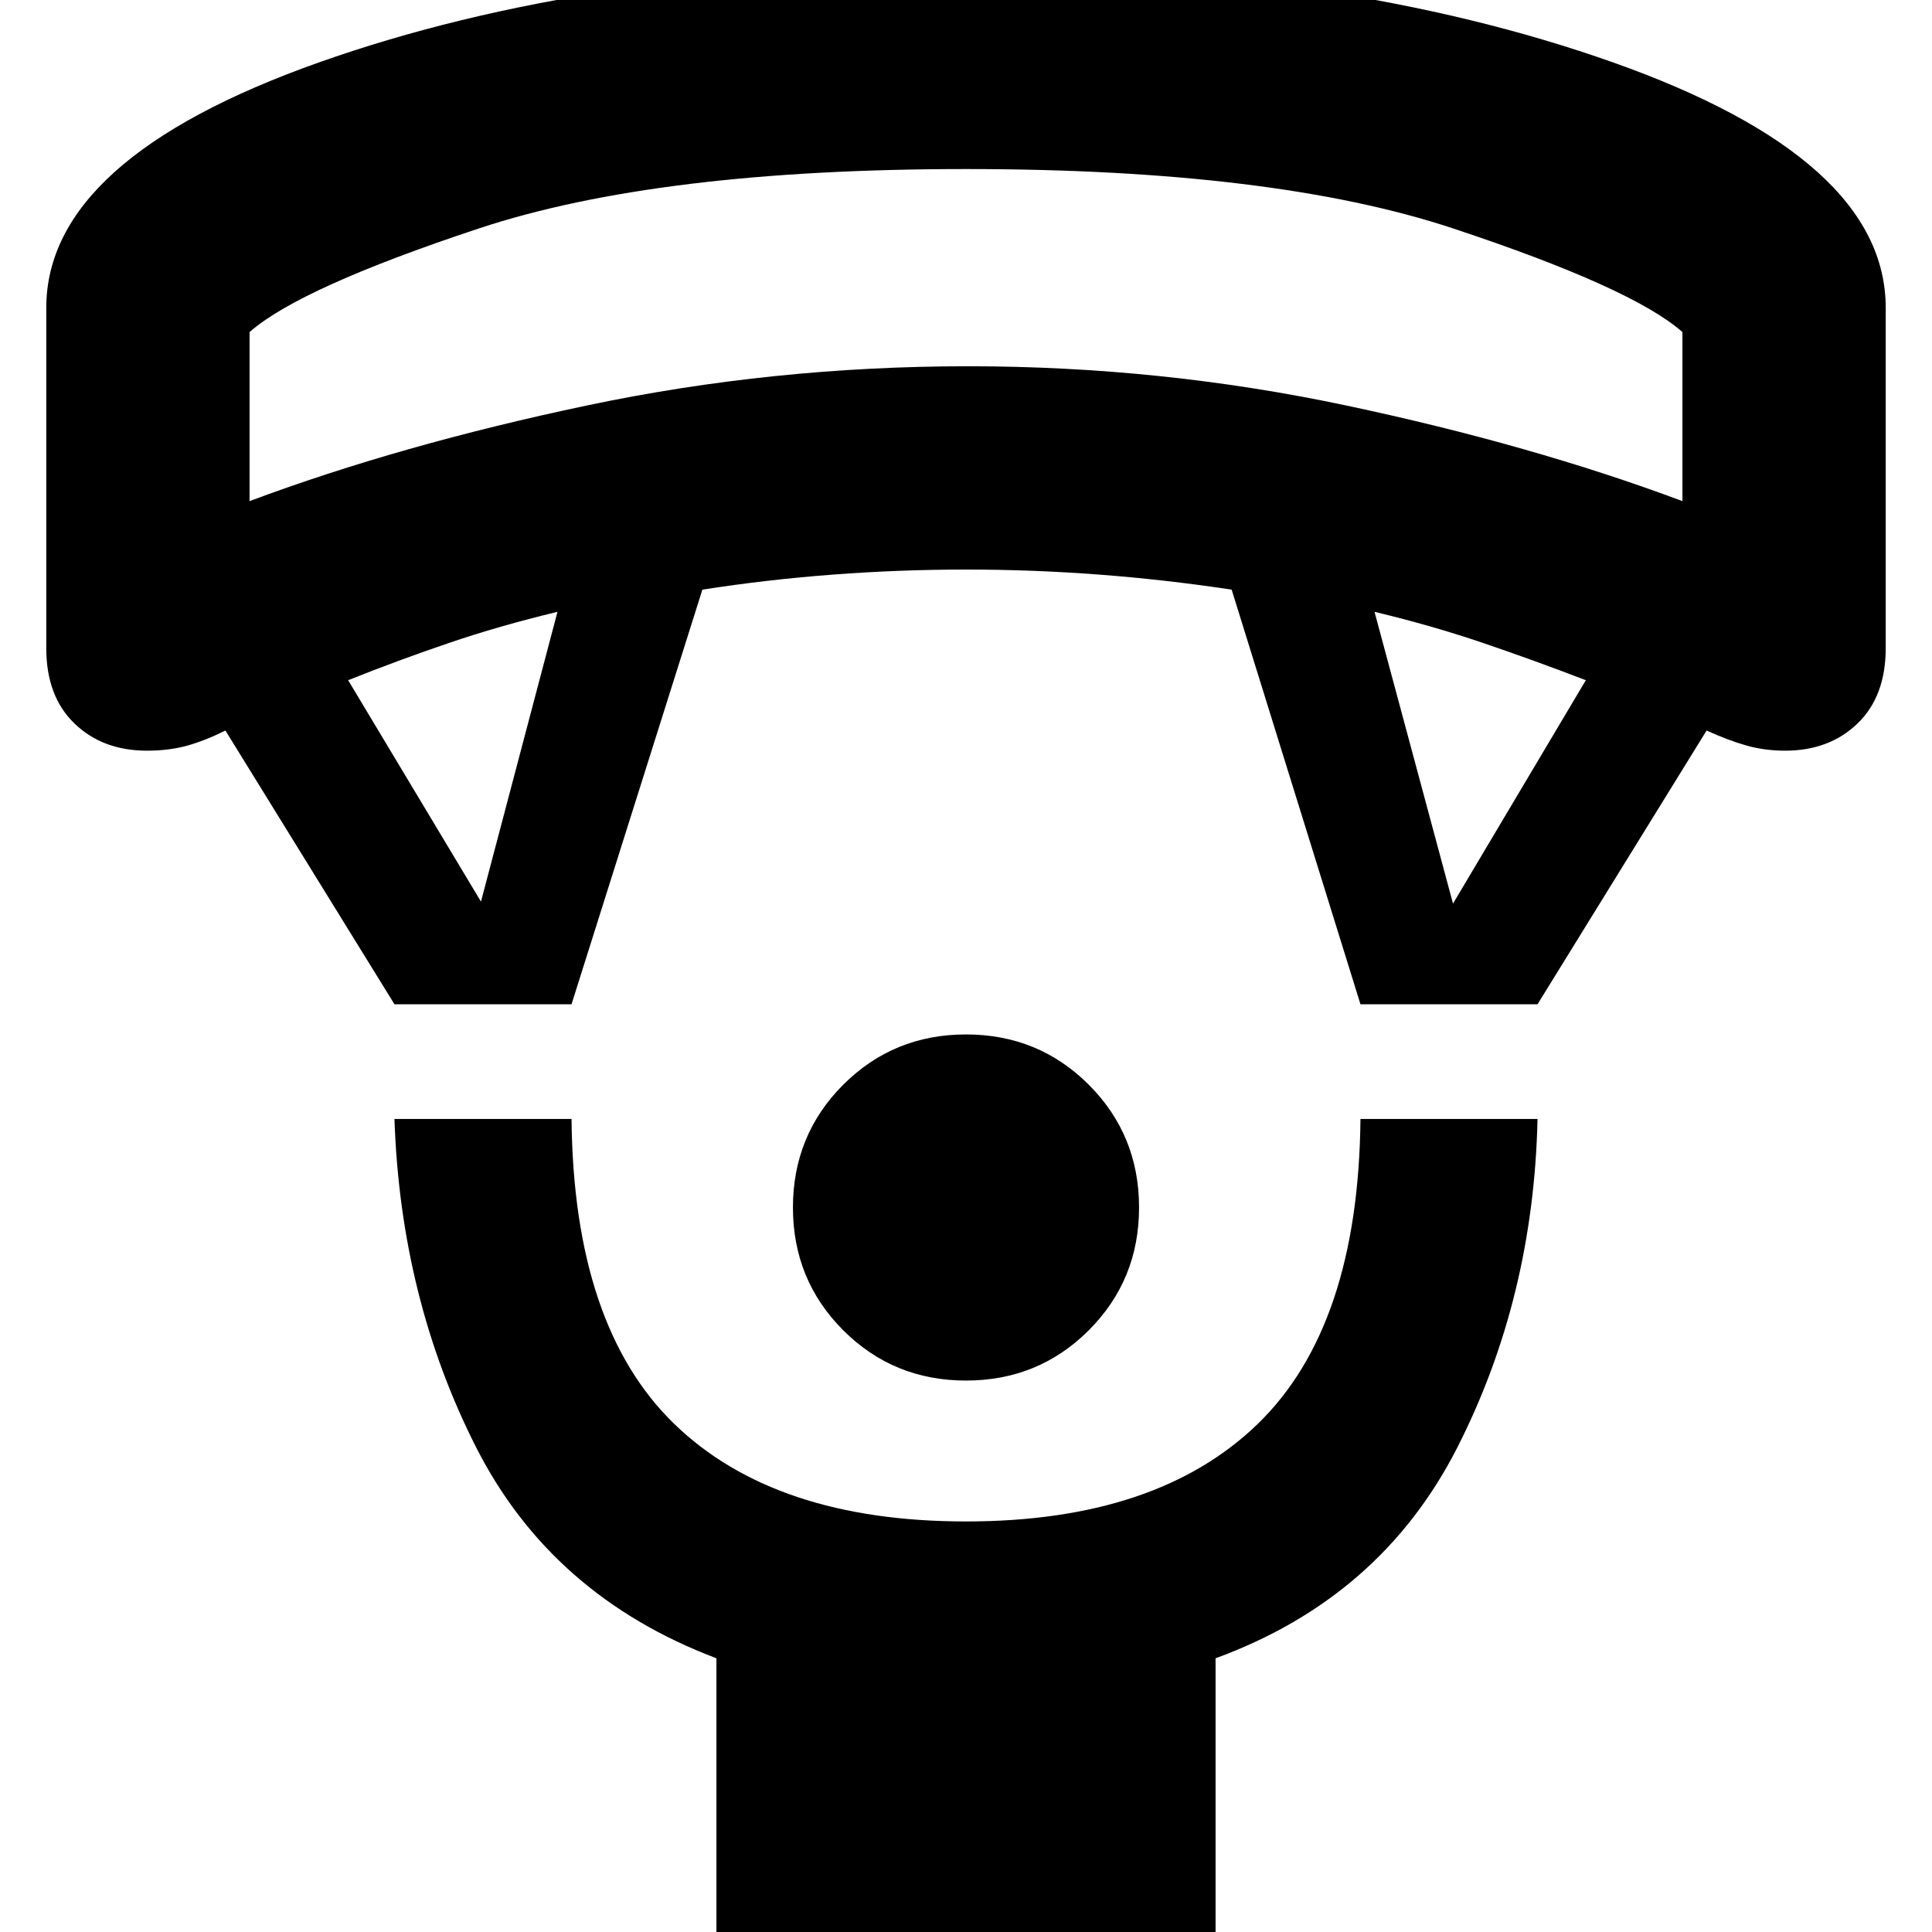 <svg xmlns="http://www.w3.org/2000/svg" height="40" width="40"><path d="M20 28.583Q18.5 28.583 17.458 27.542Q16.417 26.5 16.417 25Q16.417 23.5 17.458 22.458Q18.5 21.417 20 21.417Q21.5 21.417 22.542 22.458Q23.583 23.5 23.583 25Q23.583 26.5 22.542 27.542Q21.5 28.583 20 28.583ZM14.833 40.417V34.333Q11.417 33.042 9.854 29.958Q8.292 26.875 8.167 23.167H11.833Q11.875 27.458 13.958 29.479Q16.042 31.5 20 31.5Q23.958 31.5 26.042 29.479Q28.125 27.458 28.167 23.167H31.833Q31.75 26.875 30.167 29.979Q28.583 33.083 25.167 34.333V40.417ZM8.167 20.792 4.667 15.125Q4.25 15.333 3.875 15.438Q3.5 15.542 3.042 15.542Q2.125 15.542 1.542 14.979Q0.958 14.417 0.958 13.417V6.375Q0.958 3.292 6.604 1.292Q12.25 -0.708 20 -0.708Q27.75 -0.708 33.396 1.292Q39.042 3.292 39.042 6.375V13.417Q39.042 14.417 38.458 14.979Q37.875 15.542 36.958 15.542Q36.542 15.542 36.167 15.438Q35.792 15.333 35.333 15.125L31.833 20.792H28.167L25.5 12.208Q24.125 12 22.75 11.896Q21.375 11.792 20 11.792Q18.625 11.792 17.25 11.896Q15.875 12 14.542 12.208L11.833 20.792ZM9.958 18.667 11.542 12.667Q10.333 12.958 9.292 13.313Q8.25 13.667 7.208 14.083ZM30.083 18.708 32.833 14.083Q31.75 13.667 30.708 13.313Q29.667 12.958 28.458 12.667ZM5.167 10.375Q8.292 9.208 12.146 8.396Q16 7.583 20.042 7.583Q24.042 7.583 27.875 8.396Q31.708 9.208 34.833 10.375V6.875Q33.792 5.958 30.083 4.729Q26.375 3.5 20 3.5Q13.625 3.5 9.917 4.729Q6.208 5.958 5.167 6.875ZM20 3.5Q20 3.5 20 3.5Q20 3.5 20 3.5Q20 3.5 20 3.5Q20 3.5 20 3.5Q20 3.5 20 3.5Q20 3.5 20 3.5Q20 3.5 20 3.5Q20 3.5 20 3.5Z"/></svg>